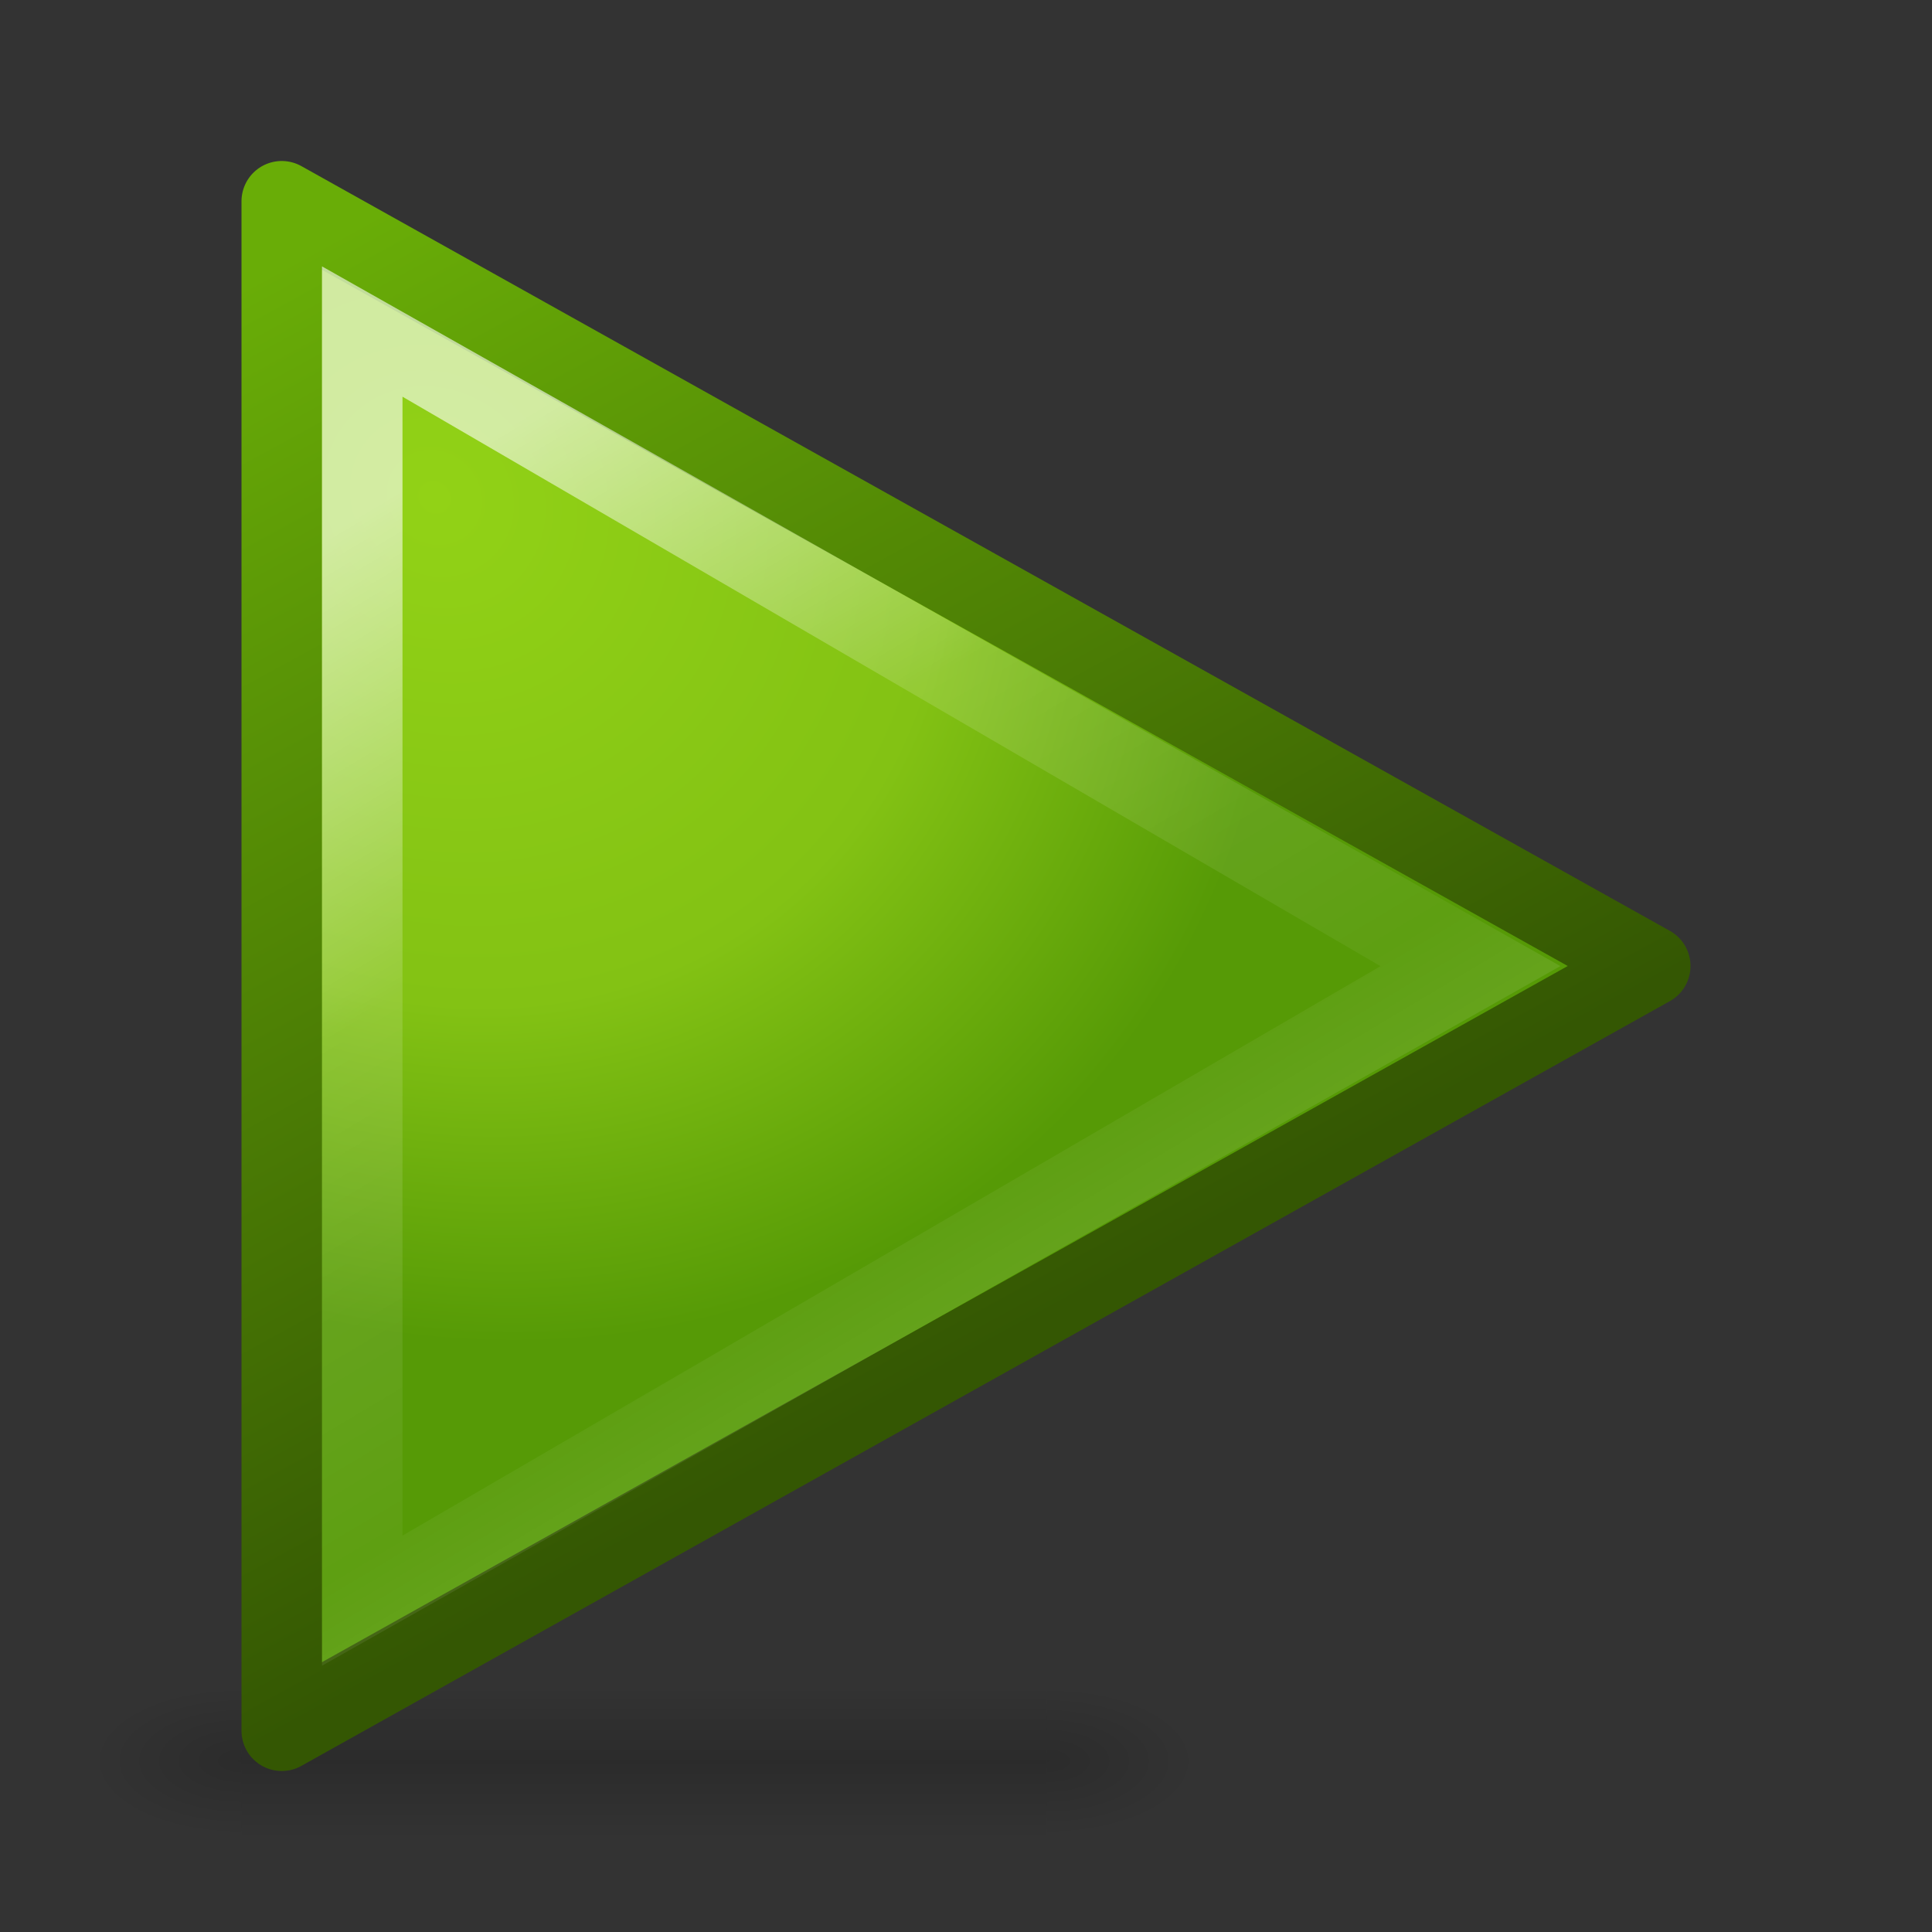 <?xml version="1.0" encoding="UTF-8" standalone="no"?>
<!-- Created with Inkscape (http://www.inkscape.org/) -->

<svg
   xmlns:dc="http://purl.org/dc/elements/1.1/"
   xmlns:cc="http://creativecommons.org/ns#"
   xmlns:rdf="http://www.w3.org/1999/02/22-rdf-syntax-ns#"
   xmlns:svg="http://www.w3.org/2000/svg"
   xmlns="http://www.w3.org/2000/svg"
   xmlns:xlink="http://www.w3.org/1999/xlink"
   xmlns:sodipodi="http://sodipodi.sourceforge.net/DTD/sodipodi-0.dtd"
   xmlns:inkscape="http://www.inkscape.org/namespaces/inkscape"
   width="24"
   height="24"
   viewBox="0 0 24 24"
   id="svg8630"
   version="1.1"
   inkscape:version="0.91 r13725"
   sodipodi:docname="debug-run.svg"
   inkscape:export-filename="C:\Users\Lutz\Desktop\octave-icons\24x24\debug-run.png"
   inkscape:export-xdpi="90"
   inkscape:export-ydpi="90">
  <rect x="0" y="0" width="24" height="24" fill="#333333" stroke="none"/>
  <defs
     id="defs8632">
    <linearGradient
       id="linearGradient9980"
       inkscape:collect="always">
      <stop
         id="stop9982"
         offset="0"
         style="stop-color:#92d216;stop-opacity:1" />
      <stop
         style="stop-color:#83c214;stop-opacity:1"
         offset="0.6"
         id="stop13667" />
      <stop
         id="stop9984"
         offset="1"
         style="stop-color:#569a06;stop-opacity:1" />
    </linearGradient>
    <linearGradient
       id="linearGradient9968"
       inkscape:collect="always">
      <stop
         id="stop9970"
         offset="0"
         style="stop-color:#69ad07;stop-opacity:1" />
      <stop
         id="stop9972"
         offset="1"
         style="stop-color:#345703;stop-opacity:1" />
    </linearGradient>
    <linearGradient
       inkscape:collect="always"
       id="linearGradient9220">
      <stop
         style="stop-color:#ffffff;stop-opacity:1;"
         offset="0"
         id="stop9222" />
      <stop
         id="stop9230"
         offset="0.429"
         style="stop-color:#ffffff;stop-opacity:0.235" />
      <stop
         id="stop9228"
         offset="0.886"
         style="stop-color:#ffffff;stop-opacity:0.078" />
      <stop
         style="stop-color:#ffffff;stop-opacity:0.157"
         offset="1"
         id="stop9224" />
    </linearGradient>
    <linearGradient
       inkscape:collect="always"
       xlink:href="#linearGradient9220"
       id="linearGradient9226"
       x1="4.443"
       y1="1034.179"
       x2="10.891"
       y2="1044.976"
       gradientUnits="userSpaceOnUse"
       gradientTransform="translate(1,-3.5206281e-5)" />
    <linearGradient
       inkscape:collect="always"
       xlink:href="#linearGradient9968"
       id="linearGradient9246"
       x1="3"
       y1="1031.362"
       x2="10.688"
       y2="1045.425"
       gradientUnits="userSpaceOnUse"
       gradientTransform="translate(1,-3.5206281e-5)" />
    <linearGradient
       x1="302.857"
       y1="366.648"
       x2="302.857"
       y2="609.505"
       id="linearGradient4218"
       xlink:href="#linearGradient5048"
       gradientUnits="userSpaceOnUse"
       gradientTransform="matrix(0.021,0,0,0.008,0.515,1046.343)" />
    <linearGradient
       id="linearGradient5048">
      <stop
         id="stop5050"
         style="stop-color:#000000;stop-opacity:0"
         offset="0" />
      <stop
         id="stop5056"
         style="stop-color:#000000;stop-opacity:1"
         offset="0.5" />
      <stop
         id="stop5052"
         style="stop-color:#000000;stop-opacity:0"
         offset="1" />
    </linearGradient>
    <radialGradient
       cx="605.714"
       cy="486.648"
       r="117.143"
       fx="605.714"
       fy="486.648"
       id="radialGradient3048-2"
       xlink:href="#linearGradient5060"
       gradientUnits="userSpaceOnUse"
       gradientTransform="matrix(-0.016,0,0,0.008,12.682,1046.343)" />
    <linearGradient
       id="linearGradient5060">
      <stop
         id="stop5062"
         style="stop-color:#000000;stop-opacity:1"
         offset="0" />
      <stop
         id="stop5064"
         style="stop-color:#000000;stop-opacity:0"
         offset="1" />
    </linearGradient>
    <radialGradient
       cx="605.714"
       cy="486.648"
       r="117.143"
       fx="605.714"
       fy="486.648"
       id="radialGradient3045-5"
       xlink:href="#linearGradient5060"
       gradientUnits="userSpaceOnUse"
       gradientTransform="matrix(0.016,0,0,0.008,3.318,1046.343)" />
    <radialGradient
       inkscape:collect="always"
       xlink:href="#linearGradient9980"
       id="radialGradient13663"
       cx="5.499"
       cy="1039.191"
       fx="5.499"
       fy="1039.191"
       r="9"
       gradientTransform="matrix(-0.787,0.787,-0.864,-0.864,907.593,1928.073)"
       gradientUnits="userSpaceOnUse" />
  </defs>
  <sodipodi:namedview
     id="base"
     pagecolor="#ffffff"
     bordercolor="#666666"
     borderopacity="1.0"
     inkscape:pageopacity="0.0"
     inkscape:pageshadow="2"
     inkscape:zoom="22.627417"
     inkscape:cx="7.8740254"
     inkscape:cy="0.086802126"
     inkscape:document-units="px"
     inkscape:current-layer="layer1"
     showgrid="true"
     units="px"
     showguides="false"
     inkscape:guide-bbox="true"
     inkscape:object-paths="false"
     inkscape:snap-nodes="false"
     inkscape:snap-bbox="true"
     inkscape:bbox-nodes="true"
     inkscape:snap-grids="true">
    <inkscape:grid
       type="xygrid"
       id="grid9178"
       empspacing="12"
       originx="0"
       originy="0" />
    <sodipodi:guide
       position="2,22"
       orientation="0,1"
       id="guide9180" />
    <sodipodi:guide
       position="2,2"
       orientation="0,1"
       id="guide9182" />
    <sodipodi:guide
       position="2,22"
       orientation="1,0"
       id="guide9184" />
    <sodipodi:guide
       position="22,22"
       orientation="1,0"
       id="guide9186" />
  </sodipodi:namedview>
  <g
     inkscape:label="Ebene 1"
     inkscape:groupmode="layer"
     id="layer1"
     transform="translate(0,-1028.362)">
    <g
       id="g5171">
      <rect
         width="10"
         height="2"
         x="3"
         y="1049.362"
         id="rect2879"
         style="display:inline;overflow:visible;visibility:visible;opacity:0.15;fill:url(#linearGradient4218);fill-opacity:1;fill-rule:nonzero;stroke:none;stroke-width:1;marker:none" />
      <path
         d="m 3,1049.362 c 0,0 0,2 0,2 C 2.173,1051.362 1,1050.914 1,1050.362 c 0,-0.552 0.923,-1 2,-1 z"
         inkscape:connector-curvature="0"
         id="path2881"
         style="display:inline;overflow:visible;visibility:visible;opacity:0.15;fill:url(#radialGradient3048-2);fill-opacity:1;fill-rule:nonzero;stroke:none;stroke-width:1;marker:none" />
      <path
         d="m 13,1049.362 c 0,0 0,2 0,2 0.827,0 2,-0.448 2,-1 0,-0.552 -0.923,-1 -2,-1 z"
         inkscape:connector-curvature="0"
         id="path2883"
         style="display:inline;overflow:visible;visibility:visible;opacity:0.15;fill:url(#radialGradient3045-5);fill-opacity:1;fill-rule:nonzero;stroke:none;stroke-width:1;marker:none" />
    </g>
    <path
       style="fill:url(#radialGradient13663);fill-opacity:1;fill-rule:evenodd;stroke:url(#linearGradient9246);stroke-width:1px;stroke-linecap:butt;stroke-linejoin:round;stroke-opacity:1"
       d="m 3.5,1030.862 0,19 17,-9.5 z"
       id="path9188"
       inkscape:connector-curvature="0"
       sodipodi:nodetypes="cccc" />
    <path
       style="color:#000000;font-style:normal;font-variant:normal;font-weight:normal;font-stretch:normal;font-size:medium;line-height:normal;font-family:sans-serif;text-indent:0;text-align:start;text-decoration:none;text-decoration-line:none;text-decoration-style:solid;text-decoration-color:#000000;letter-spacing:normal;word-spacing:normal;text-transform:none;direction:ltr;block-progression:tb;writing-mode:lr-tb;baseline-shift:baseline;text-anchor:start;white-space:normal;clip-rule:nonzero;display:inline;overflow:visible;visibility:visible;opacity:0.6;isolation:auto;mix-blend-mode:normal;color-interpolation:sRGB;color-interpolation-filters:linearRGB;solid-color:#000000;solid-opacity:1;fill:url(#linearGradient9226);fill-opacity:1;fill-rule:evenodd;stroke:none;stroke-width:3;stroke-linecap:butt;stroke-linejoin:round;stroke-miterlimit:4;stroke-dasharray:none;stroke-dashoffset:0;stroke-opacity:1;color-rendering:auto;image-rendering:auto;shape-rendering:auto;text-rendering:auto;enable-background:accumulate"
       d="m 4,1031.671 0,17.383 15.383,-8.691 z m 1,1.619 12.149,7.074 L 5,1047.438 Z"
       id="path9197"
       inkscape:connector-curvature="0"
       sodipodi:nodetypes="cccccccc" />
  </g>
</svg>
